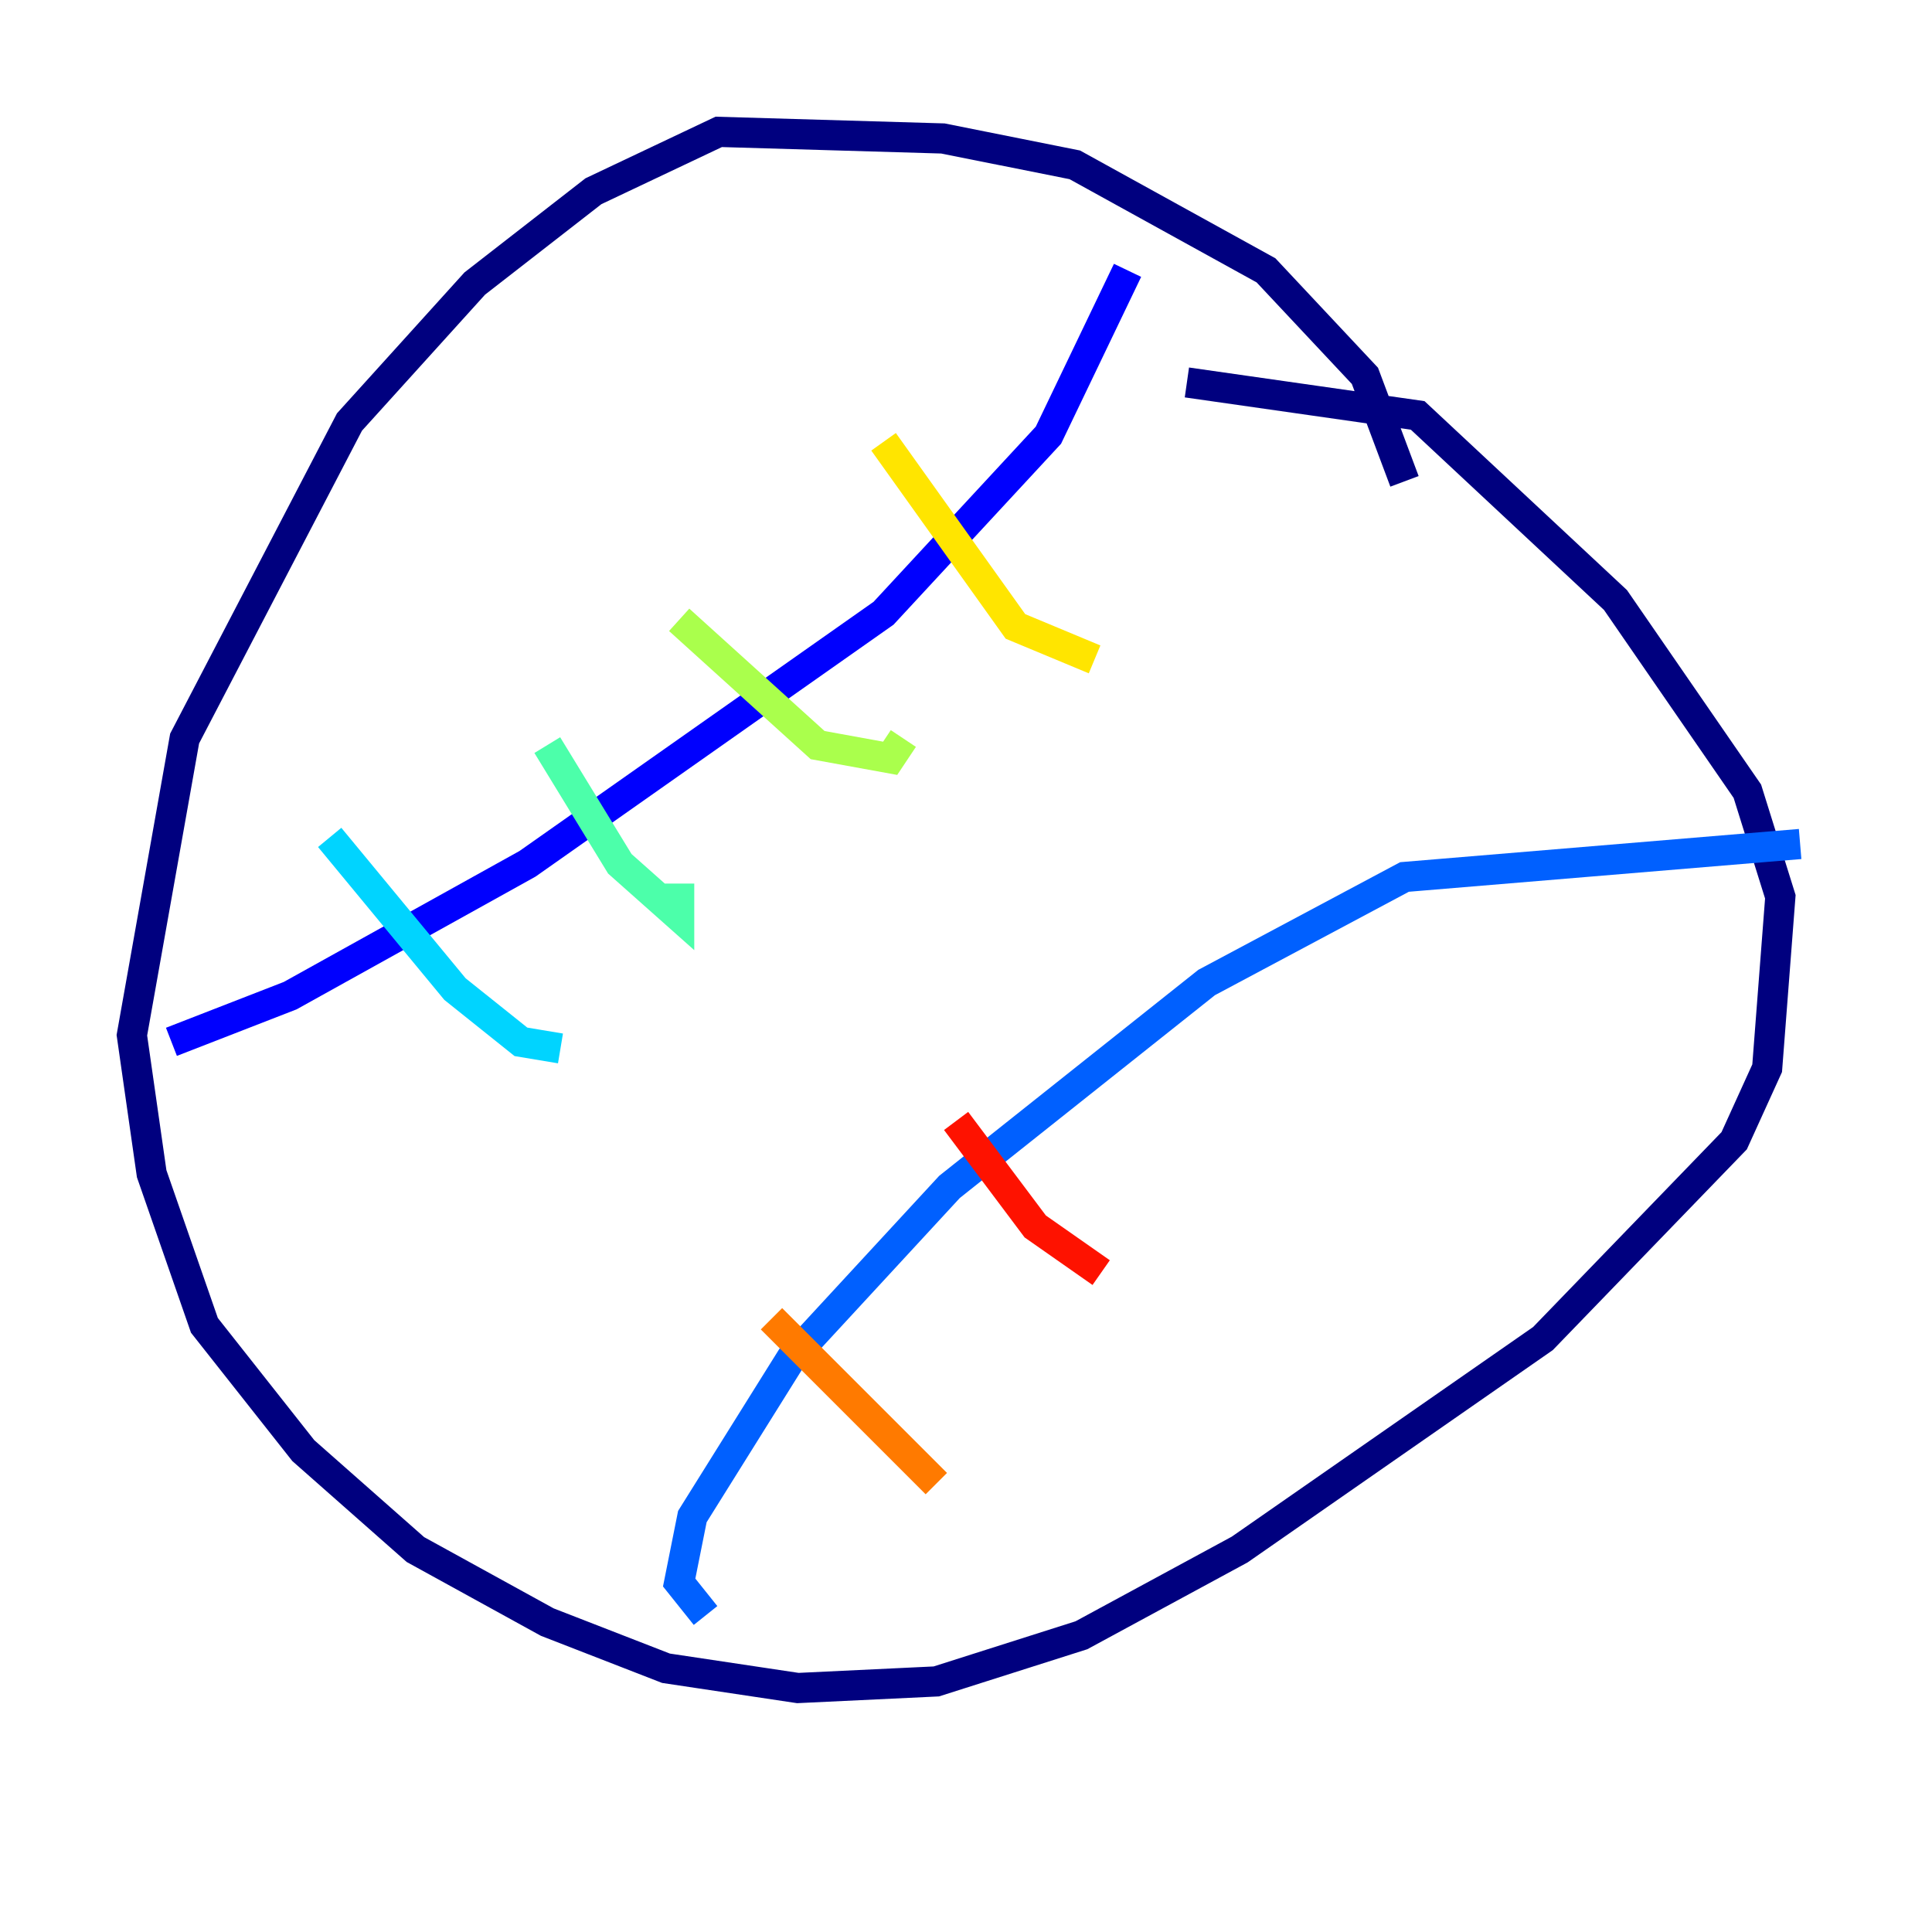 <?xml version="1.0" encoding="utf-8" ?>
<svg baseProfile="tiny" height="128" version="1.2" viewBox="0,0,128,128" width="128" xmlns="http://www.w3.org/2000/svg" xmlns:ev="http://www.w3.org/2001/xml-events" xmlns:xlink="http://www.w3.org/1999/xlink"><defs /><polyline fill="none" points="93.051,31.891 90.43,24.901 83.877,17.911 71.208,10.921 62.471,9.174 47.618,8.737 39.317,12.669 31.454,18.785 23.154,27.959 12.232,48.928 8.737,68.587 10.048,77.761 13.543,87.809 20.096,96.109 27.522,102.662 36.259,107.468 44.123,110.526 52.86,111.836 62.034,111.399 71.645,108.341 82.13,102.662 102.225,88.683 114.894,75.577 117.079,70.771 117.952,59.413 115.768,52.423 107.031,39.754 93.925,27.522 78.635,25.338" stroke="#00007f" stroke-width="2" /><polyline fill="none" points="11.358,69.024 19.222,65.966 34.949,57.229 58.539,40.628 69.461,28.833 74.703,17.911" stroke="#0000fe" stroke-width="2" /><polyline fill="none" points="46.744,107.031 44.997,104.846 45.87,100.478 52.423,89.993 62.908,78.635 79.945,65.092 93.051,58.102 119.263,55.918" stroke="#0060ff" stroke-width="2" /><polyline fill="none" points="21.843,55.481 30.143,65.529 34.512,69.024 37.133,69.461" stroke="#00d4ff" stroke-width="2" /><polyline fill="none" points="36.259,49.365 41.065,57.229 44.997,60.724 44.997,58.539" stroke="#4cffaa" stroke-width="2" /><polyline fill="none" points="44.997,41.065 54.171,49.365 58.976,50.239 59.85,48.928" stroke="#aaff4c" stroke-width="2" /><polyline fill="none" points="58.539,29.27 67.276,41.502 72.519,43.686" stroke="#ffe500" stroke-width="2" /><polyline fill="none" points="51.113,87.372 62.034,98.293" stroke="#ff7a00" stroke-width="2" /><polyline fill="none" points="63.345,74.266 68.587,81.256 72.956,84.314" stroke="#fe1200" stroke-width="2" /><polyline fill="none" points="80.382,60.724 80.382,60.724" stroke="#7f0000" stroke-width="2" /></svg>